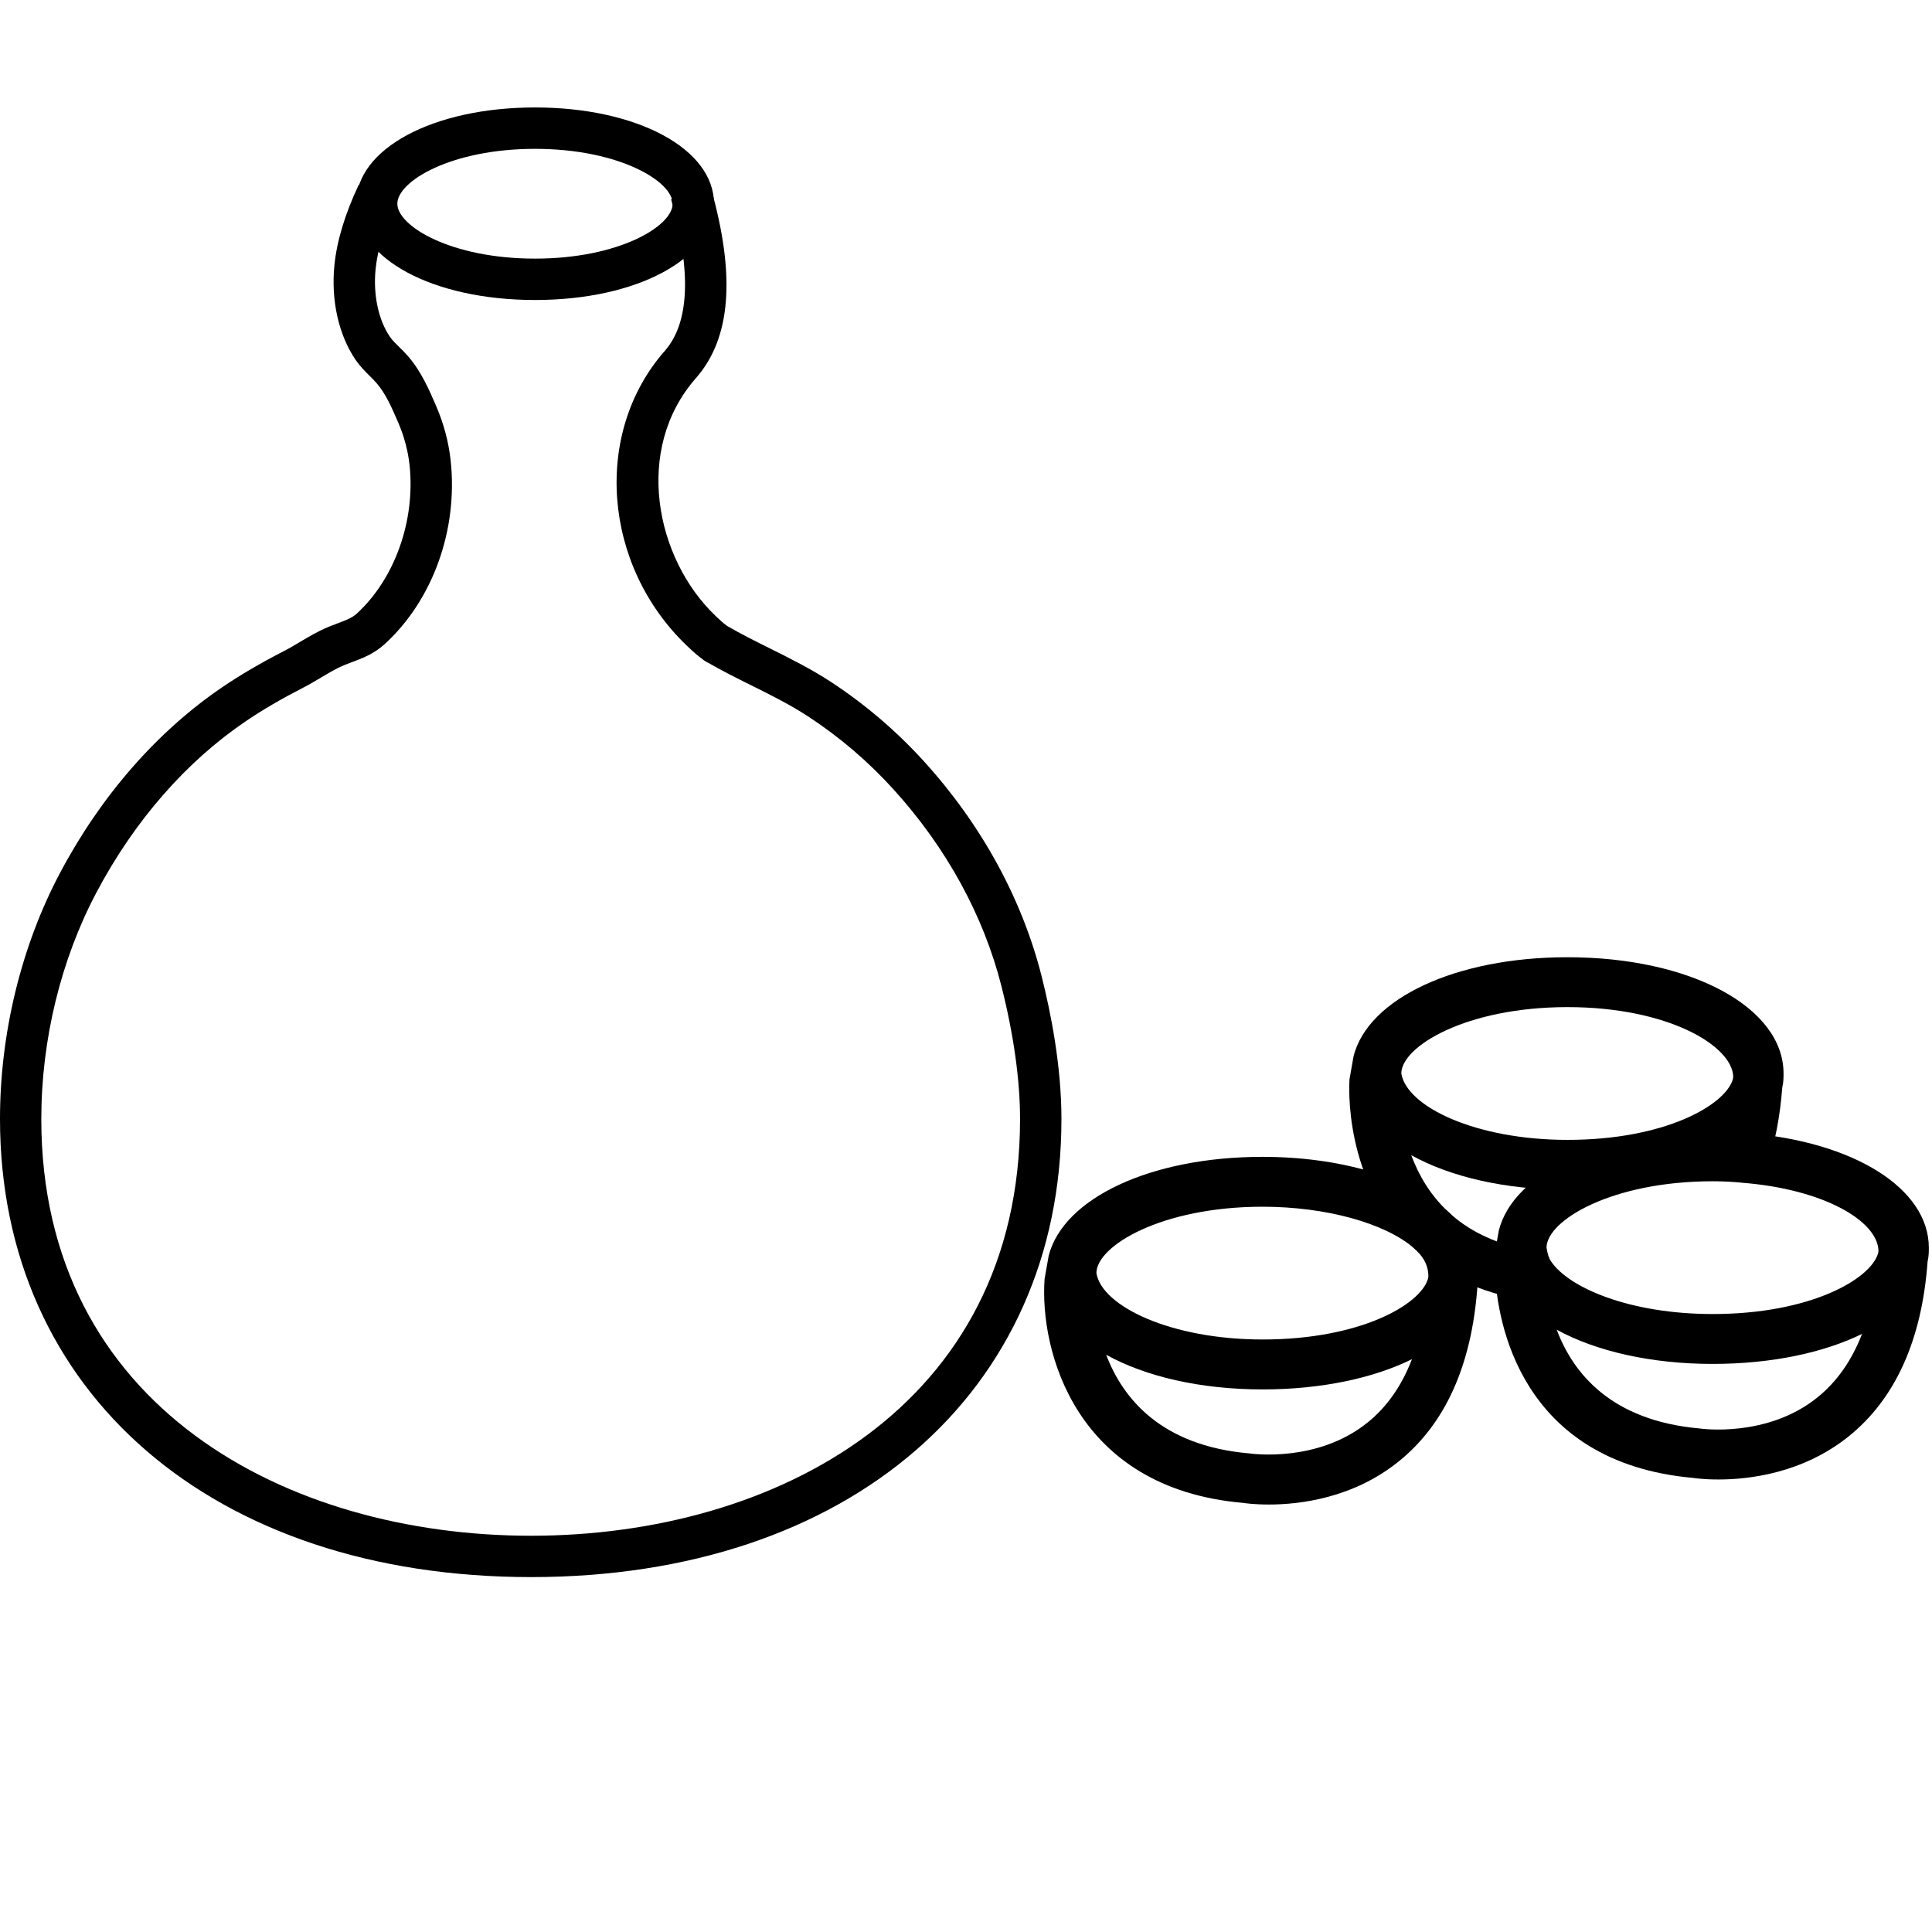 <?xml version="1.0" encoding="utf-8"?>
<!-- Generator: Adobe Illustrator 16.0.0, SVG Export Plug-In . SVG Version: 6.00 Build 0)  -->
<!DOCTYPE svg PUBLIC "-//W3C//DTD SVG 1.1//EN" "http://www.w3.org/Graphics/SVG/1.1/DTD/svg11.dtd">
<svg version="1.1" id="Layer_1" xmlns="http://www.w3.org/2000/svg" xmlns:xlink="http://www.w3.org/1999/xlink" x="0px" y="0px"
	 width="50px" height="50px" viewBox="0 0 50 50" enable-background="new 0 0 50 50" xml:space="preserve">
<g>
	<g>
		<g>
			<path d="M13.744,40.815C5.523,40.815,0,36.05,0,28.957c0-2.216,0.552-4.478,1.555-6.369c1.061-2,2.518-3.666,4.214-4.815
				c0.468-0.316,0.988-0.62,1.59-0.929c0.138-0.071,0.271-0.151,0.405-0.231c0.24-0.143,0.48-0.284,0.74-0.391l0.23-0.089
				c0.209-0.078,0.374-0.139,0.497-0.251c0.986-0.901,1.523-2.412,1.368-3.849c-0.041-0.372-0.139-0.739-0.291-1.093
				c-0.168-0.389-0.324-0.75-0.56-1.022C9.696,9.856,9.637,9.798,9.578,9.74C9.442,9.605,9.309,9.469,9.199,9.308
				C8.762,8.661,8.563,7.769,8.655,6.86c0.063-0.629,0.275-1.328,0.63-2.08l0.968,0.458C9.95,5.879,9.771,6.46,9.72,6.967
				c-0.065,0.655,0.071,1.305,0.366,1.742c0.069,0.102,0.158,0.185,0.243,0.269c0.079,0.078,0.157,0.155,0.23,0.239
				c0.345,0.399,0.549,0.874,0.729,1.292c0.198,0.459,0.323,0.931,0.375,1.409c0.194,1.792-0.461,3.614-1.71,4.754
				c-0.277,0.252-0.579,0.365-0.845,0.464l-0.197,0.077c-0.211,0.086-0.404,0.204-0.599,0.32c-0.153,0.091-0.307,0.182-0.466,0.264
				c-0.563,0.289-1.047,0.571-1.479,0.864c-1.551,1.05-2.889,2.582-3.867,4.429c-0.923,1.739-1.431,3.822-1.431,5.867
				c0,7.452,6.365,10.788,12.674,10.788c6.299,0,12.656-3.336,12.656-10.788c0-1.001-0.166-2.185-0.479-3.424
				c-0.462-1.834-1.429-3.6-2.797-5.105c-0.648-0.715-1.386-1.347-2.192-1.876c-0.467-0.307-0.962-0.554-1.485-0.814
				c-0.383-0.19-0.765-0.381-1.135-0.595l-0.002,0.004l-0.104-0.066l0.001-0.002c-0.155-0.111-0.295-0.239-0.433-0.371
				c-2.178-2.086-2.433-5.507-0.568-7.627c0.639-0.727,0.693-2.047,0.163-3.924l1.03-0.292c0.645,2.281,0.518,3.892-0.389,4.923
				c-1.617,1.84-1.045,4.664,0.504,6.146c0.097,0.093,0.194,0.186,0.304,0.265c0.361,0.21,0.734,0.396,1.107,0.581
				c0.529,0.264,1.076,0.536,1.596,0.878c0.882,0.58,1.688,1.27,2.397,2.051c1.484,1.635,2.537,3.559,3.042,5.564
				c0.233,0.922,0.511,2.31,0.511,3.685C27.47,36.05,21.954,40.815,13.744,40.815z"/>
		</g>
		<g>
			<path d="M13.846,7.764c-2.642,0-4.633-1.071-4.633-2.492c0-1.42,1.992-2.491,4.633-2.491c2.641,0,4.632,1.071,4.632,2.491
				C18.478,6.693,16.486,7.764,13.846,7.764z M13.846,3.852c-2.175,0-3.563,0.841-3.563,1.42c0,0.58,1.388,1.421,3.563,1.421
				s3.562-0.842,3.562-1.421C17.408,4.693,16.021,3.852,13.846,3.852z"/>
		</g>
	</g>
	<g>
		<path d="M39.521,33.652l-0.271-0.038c-1.112-0.237-1.993-0.68-2.668-1.321c-1.827-1.712-1.666-4.256-1.657-4.363l0.106-0.599
			c0.381-1.486,2.633-2.558,5.535-2.558c3.188,0,5.592,1.294,5.592,3.009c0,0.1,0,0.226-0.033,0.361
			c-0.056,0.741-0.186,1.424-0.388,2.026l-0.984-0.328c-1.004,0.587-2.486,0.95-4.188,0.95c-1.611,0-3.036-0.336-4.042-0.895
			c0.185,0.498,0.48,1.021,0.946,1.455c0.503,0.481,1.177,0.813,2.006,0.99l0.225,0.03L39.521,33.652z M40.566,26.064
			c-2.625,0-4.3,1.019-4.3,1.718c0.141,0.861,1.929,1.718,4.3,1.718c2.524,0,4.086-0.9,4.281-1.571l0.009-0.062
			C44.834,27.063,43.166,26.064,40.566,26.064z"/>
	</g>
	<g>
		<path d="M32.838,38.937c-0.383,0-0.633-0.036-0.663-0.042c-4.359-0.375-5.273-3.957-5.141-5.799l0.106-0.599
			c0.381-1.486,2.634-2.558,5.535-2.558c1.992,0,3.777,0.523,4.778,1.399l0.006,0.005c0.667,0.601,0.808,1.197,0.808,1.592
			c0,0.099,0,0.225-0.032,0.364c-0.147,2.038-0.836,3.563-2.049,4.533C35.007,38.776,33.634,38.937,32.838,38.937z M28.628,35.061
			c0.423,1.118,1.412,2.355,3.703,2.553c0.059,0.008,1.762,0.249,3.06-0.798c0.502-0.403,0.886-0.952,1.15-1.64
			c-0.989,0.489-2.339,0.782-3.866,0.782C31.062,35.958,29.635,35.621,28.628,35.061z M32.676,31.23
			c-2.625,0-4.301,1.018-4.301,1.718c0.141,0.861,1.931,1.718,4.301,1.718c2.523,0,4.084-0.9,4.28-1.571l0.01-0.051
			c0.006-0.351-0.195-0.582-0.366-0.736C35.849,31.653,34.311,31.23,32.676,31.23z"/>
	</g>
	<g>
		<path d="M44.474,38.289c-0.375,0-0.619-0.035-0.647-0.04c-4.521-0.399-5.071-4.111-5.131-5.24
			c-0.029-0.335-0.013-0.566-0.013-0.566l0.107-0.6c0.378-1.488,2.632-2.562,5.536-2.562c0.291,0,0.582,0.014,0.858,0.041
			c2.788,0.215,4.734,1.435,4.734,2.968c0,0.099,0,0.225-0.032,0.359c-0.148,2.034-0.837,3.558-2.048,4.529
			C46.649,38.129,45.267,38.289,44.474,38.289z M40.288,34.413c0.424,1.13,1.413,2.353,3.693,2.555
			c0.06,0.01,1.762,0.243,3.058-0.806c0.501-0.405,0.886-0.954,1.15-1.64c-0.987,0.484-2.337,0.776-3.864,0.776
			C42.741,35.299,41.307,34.972,40.288,34.413z M40.024,32.29c0.033,0.195,0.065,0.278,0.118,0.355
			c0.457,0.682,2.037,1.362,4.183,1.362c2.523,0,4.084-0.9,4.28-1.571l0.01-0.061c-0.016-0.782-1.436-1.605-3.538-1.766
			l-0.017-0.003c-0.238-0.023-0.486-0.035-0.735-0.035C41.7,30.572,40.024,31.59,40.024,32.29z"/>
	</g>
</g>
</svg>
